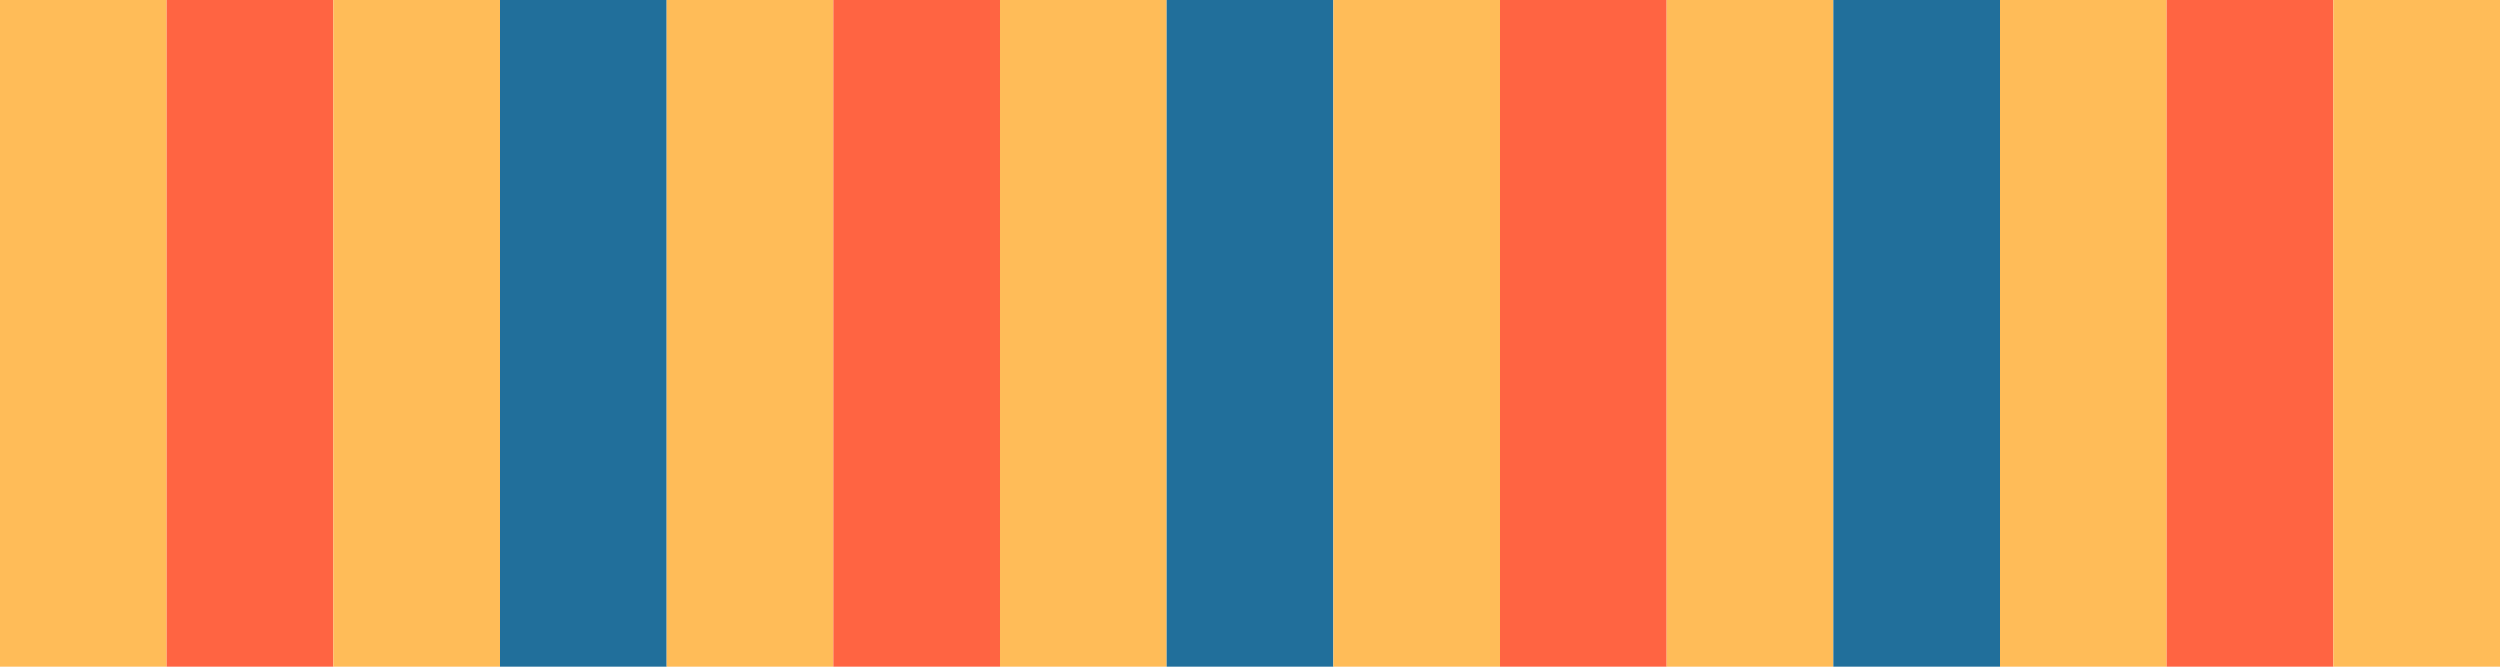 <?xml version="1.0" encoding="UTF-8"?>
<svg id="a" xmlns="http://www.w3.org/2000/svg" version="1.1" viewBox="0 0 150 40">
  <!-- Generator: Adobe Illustrator 29.1.0, SVG Export Plug-In . SVG Version: 2.1.0 Build 142)  -->
  <defs>
    <style>
      .st0 {
        fill: #ffbc58;
      }

      .st1 {
        fill: #216f9b;
      }

      .st2 {
        fill: #ff6442;
      }
    </style>
  </defs>
  <rect class="st0" x="-15" y="15" width="40" height="10" transform="translate(25 15) rotate(90)"/>
  <rect class="st2" x="-5" y="15" width="40" height="10" transform="translate(35 5) rotate(90)"/>
  <rect class="st0" x="5" y="15" width="40" height="10" transform="translate(45 -5) rotate(90)"/>
  <rect class="st1" x="15" y="15" width="40" height="10" transform="translate(55 -15) rotate(90)"/>
  <rect class="st0" x="25" y="15" width="40" height="10" transform="translate(65 -25) rotate(90)"/>
  <rect class="st2" x="35" y="15" width="40" height="10" transform="translate(75 -35) rotate(90)"/>
  <rect class="st0" x="45" y="15" width="40" height="10" transform="translate(85 -45) rotate(90)"/>
  <rect class="st1" x="55" y="15" width="40" height="10" transform="translate(95 -55) rotate(90)"/>
  <rect class="st0" x="65" y="15" width="40" height="10" transform="translate(105 -65) rotate(90)"/>
  <rect class="st2" x="75" y="15" width="40" height="10" transform="translate(115 -75) rotate(90)"/>
  <rect class="st0" x="85" y="15" width="40" height="10" transform="translate(125 -85) rotate(90)"/>
  <rect class="st1" x="95" y="15" width="40" height="10" transform="translate(135 -95) rotate(90)"/>
  <rect class="st0" x="105" y="15" width="40" height="10" transform="translate(145 -105) rotate(90)"/>
  <rect class="st2" x="115" y="15" width="40" height="10" transform="translate(155 -115) rotate(90)"/>
  <rect class="st0" x="125" y="15" width="40" height="10" transform="translate(165 -125) rotate(90)"/>
</svg>